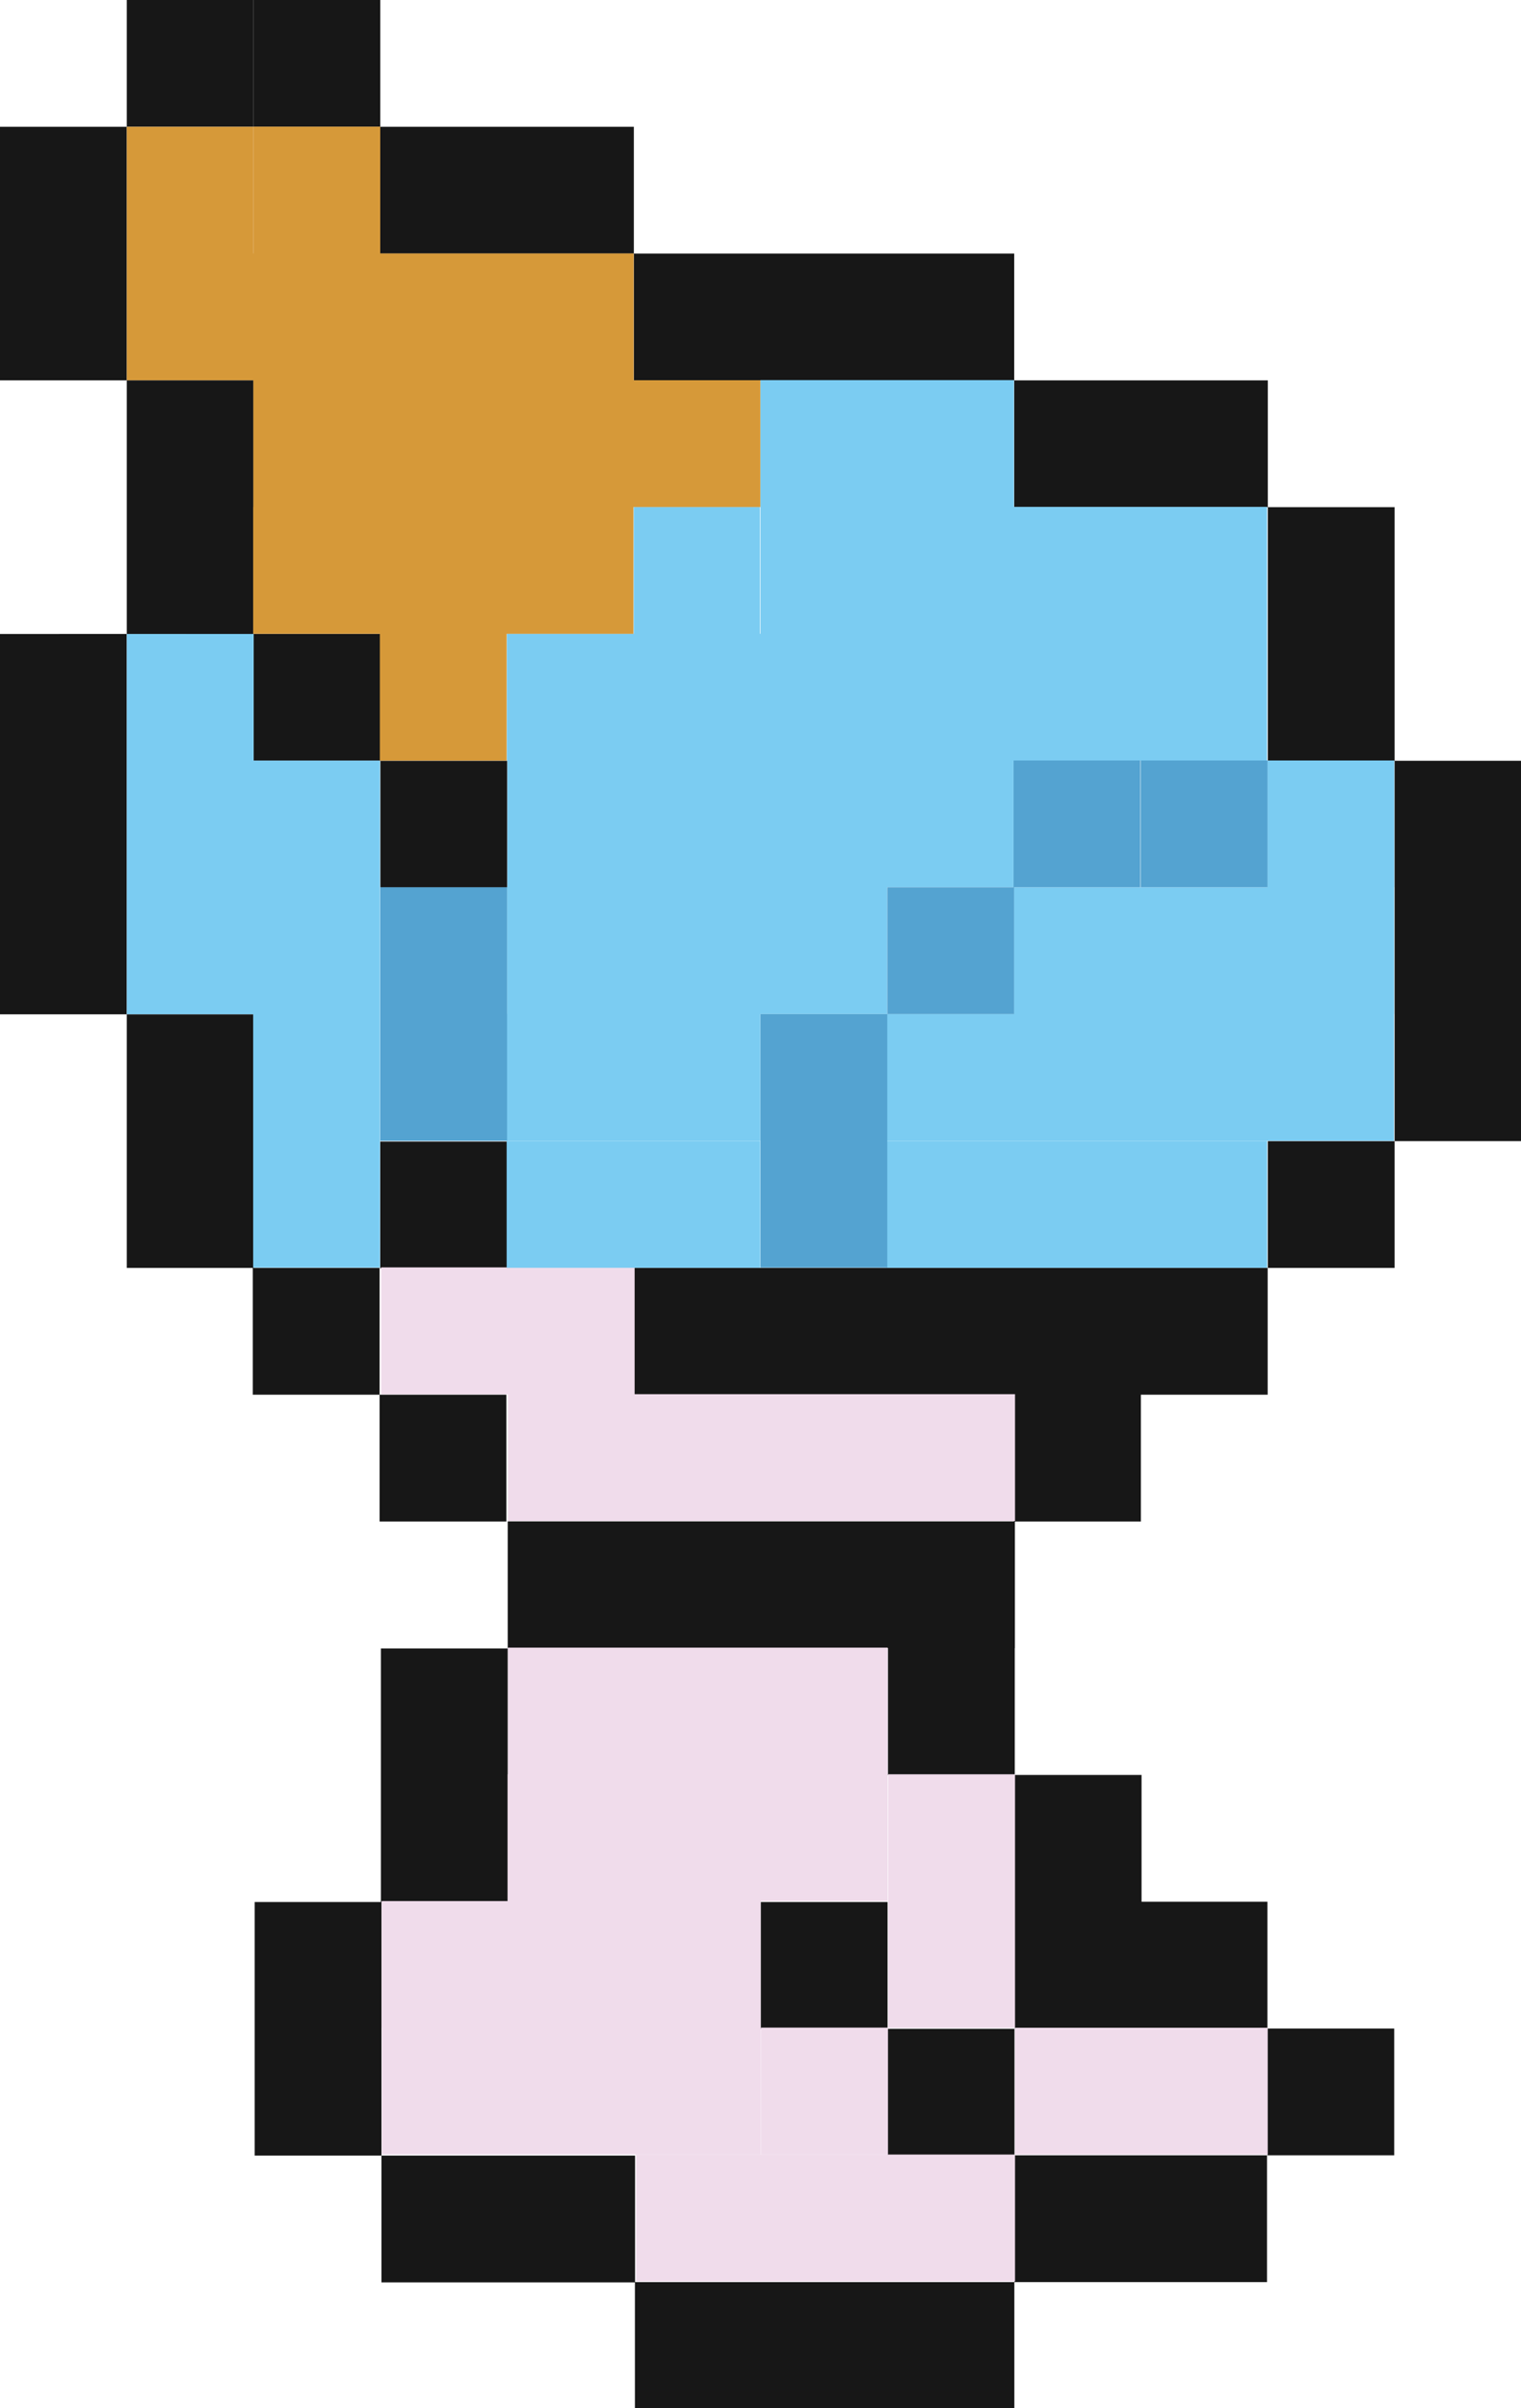 <?xml version="1.0" encoding="UTF-8"?>
<svg id="Shiny_Ralts" data-name="Shiny Ralts" xmlns="http://www.w3.org/2000/svg" viewBox="0 0 113.36 179.49">
  <defs>
    <style>
      .cls-1 {
        fill: #7bccf2;
      }

      .cls-2 {
        fill: #d69939;
      }

      .cls-3 {
        fill: #f0dceb;
      }

      .cls-4 {
        fill: #171717;
      }

      .cls-5 {
        fill: #54a3d1;
      }
    </style>
  </defs>
  <path id="black_shinyralts" class="cls-4" d="M18.89,9.45H9.45V0h9.45V9.45ZM28.34,0h-9.45V9.45h9.45V0Zm9.45,9.45h-9.45v9.45h9.45V9.45Zm9.45,0h-9.45v9.45h9.45V9.45Zm9.45,9.45h-9.45v9.45h9.45v-9.45Zm9.45,0h-9.45v9.45h9.45v-9.45Zm9.45,0h-9.45v9.45h9.45v-9.45Zm9.45,9.45h-9.45v9.45h9.45v-9.45Zm9.45,0h-9.45v9.45h9.45v-9.45Zm9.45,9.45h-9.45v9.45h9.45v-9.45Zm0,9.45h-9.45v9.45h9.45v-9.45Zm9.45,9.45h-9.45v9.45h9.45v-9.45Zm0,9.45h-9.45v9.45h9.45v-9.45Zm0,9.45h-9.45v9.45h9.45v-9.45Zm-9.45,9.45h-9.45v9.45h9.45v-9.45ZM9.45,9.45H0v9.45H9.45V9.45Zm0,9.45H0v9.45H9.45v-9.45Zm9.45,9.45H9.45v9.45h9.45v-9.45Zm0,9.45H9.45v9.45h9.45v-9.45Zm9.45,9.45h-9.45v9.45h9.45v-9.45Zm9.45,9.45h-9.45v9.45h9.45v-9.45Zm-28.34-9.45H0v9.45H9.45v-9.45Zm0,9.45H0v9.45H9.45v-9.45Zm0,9.45H0v9.45H9.45v-9.45Zm9.45,9.45H9.45v9.45h9.45v-9.45Zm0,9.45H9.45v9.45h9.45v-9.45Zm9.38,9.45h-9.45v9.45h9.45v-9.45Zm9.45,9.45h-9.45v9.45h9.45v-9.45Zm56.74-9.45h-9.45v9.45h9.45v-9.45Zm-9.45,0h-9.45v9.45h9.45v-9.45Zm0,9.45h-9.45v9.45h9.45v-9.45Zm-9.45-9.45h-9.45v9.45h9.45v-9.45Zm-9.45,0h-9.45v9.45h9.45v-9.45Zm-9.45,0h-9.45v9.45h9.45v-9.45Zm18.96,18.89h-9.45v9.45h9.45v-9.45Zm-9.45,0h-9.45v9.45h9.45v-9.45Zm-9.45,0h-9.45v9.45h9.45v-9.45Zm-9.45,0h-9.45v9.45h9.45v-9.45Zm28.34,9.45h-9.45v9.45h9.45v-9.45Zm9.45,9.45h-9.45v9.45h9.45v-9.45Zm0,9.45h-9.45v9.45h9.45v-9.45Zm9.38,0h-9.45v9.45h9.45v-9.45Zm9.45,9.45h-9.45v9.45h9.45v-9.45Zm-18.86,9.45h-9.45v9.45h9.45v-9.45Zm9.38,0h-9.45v9.45h9.45v-9.45Zm-28.21,9.45h-9.45v9.45h9.45v-9.45Zm9.38,0h-9.45v9.45h9.45v-9.45Zm-18.83,0h-9.45v9.45h9.45v-9.45Zm-18.93-47.23h-9.45v9.45h9.45v-9.45Zm0,9.45h-9.45v9.45h9.45v-9.45Zm-9.41,9.45h-9.45v9.45h9.45v-9.45Zm0,9.45h-9.45v9.45h9.45v-9.45Zm9.45,9.45h-9.45v9.45h9.45v-9.45Zm9.45,0h-9.45v9.45h9.45v-9.45Zm28.28-9.45h-9.45v9.45h9.45v-9.45Zm-9.46-9.45h-9.45v9.45h9.45v-9.45Zm-28.36-56.68h-9.45v9.45h9.45v-9.45Z"/>
  <path id="purple_shinyralts" class="cls-3" d="M37.85,103.91h-9.45v-9.45h9.45v9.45Zm9.45-9.45h-9.45v9.45h9.45v-9.45Zm0,9.45h-9.45v9.45h9.45v-9.45Zm9.45,0h-9.45v9.45h9.45v-9.45Zm9.45,0h-9.45v9.45h9.45v-9.45Zm9.45,0h-9.45v9.45h9.45v-9.45Zm-9.49,18.89h-9.45v9.45h9.45v-9.45Zm-9.4,0h-9.45v9.45h9.45v-9.45Zm-9.45,0h-9.45v9.45h9.45v-9.45Zm28.34,18.89h-9.45v9.45h9.45v-9.45Zm0-9.45h-9.45v9.45h9.45v-9.45Zm-9.49,0h-9.45v9.45h9.45v-9.45Zm-9.44,0h-9.45v9.45h9.45v-9.45Zm-9.43,0h-9.45v9.45h9.45v-9.45Zm37.81,18.89h-9.45v9.45h9.45v-9.45Zm9.38,0h-9.45v9.45h9.45v-9.45Zm-18.83,9.45h-9.45v9.45h9.45v-9.45Zm-18.8,0h-9.45v9.45h9.45v-9.45Zm9.38,0h-9.45v9.45h9.45v-9.45Zm-.05-9.46h-9.45v9.45h9.45v-9.45Zm-9.47,0h-9.45v9.45h9.45v-9.45Zm-18.8,0h-9.45v9.45h9.45v-9.45Zm9.38,0h-9.45v9.45h9.45v-9.45Zm9.4-9.43h-9.45v9.45h9.45v-9.45Zm-18.8,0h-9.45v9.45h9.45v-9.45Zm9.38,0h-9.45v9.45h9.45v-9.45Z"/>
  <path id="blue_shinyralts" class="cls-1" d="M56.68,47.23h-9.45v-9.45h9.45v9.45Zm9.41-9.45h-9.45v9.45h9.45v-9.45Zm18.89,0h-9.45v9.45h9.45v-9.45Zm9.45,0h-9.45v9.45h9.45v-9.45Zm-18.86-9.45h-9.45v9.45h9.45v-9.45Zm-9.45,0h-9.45v9.45h9.45v-9.45Zm9.41,9.45h-9.45v9.45h9.45v-9.45Zm-18.89,9.45h-9.45v9.45h9.45v-9.45Zm-9.41,0h-9.45v9.45h9.45v-9.45Zm18.86,0h-9.45v9.45h9.45v-9.45Zm28.34,0h-9.45v9.45h9.45v-9.45Zm-9.45,0h-9.45v9.45h9.45v-9.45Zm-9.45,0h-9.45v9.45h9.45v-9.45Zm-18.89,9.45h-9.45v9.45h9.45v-9.45Zm-9.38,0h-9.45v9.45h9.45v-9.45Zm18.83,0h-9.45v9.45h9.45v-9.45Zm9.45,0h-9.45v9.45h9.45v-9.45Zm28.37,0h-9.45v9.45h9.45v-9.45Zm-47.23,9.45h-9.45v9.45h9.45v-9.45Zm-9.45,0h-9.45v9.45h9.45v-9.45Zm18.89,0h-9.45v9.45h9.45v-9.45Zm28.34,0h-9.45v9.45h9.45v-9.45Zm-9.45,0h-9.45v9.45h9.45v-9.45Zm18.89,0h-9.45v9.45h9.45v-9.45Zm-47.23,9.45h-9.45v9.45h9.45v-9.45Zm-9.45,0h-9.45v9.45h9.45v-9.45Zm47.23,0h-9.45v9.45h9.45v-9.45Zm-9.45,0h-9.45v9.45h9.45v-9.45Zm-9.45,0h-9.45v9.45h9.45v-9.45Zm28.34,0h-9.45v9.45h9.45v-9.45Zm-75.57-9.45h-9.45v9.45h9.45v-9.45Zm0,9.45h-9.45v9.45h9.45v-9.45Zm0,9.45h-9.45v9.45h9.45v-9.45Zm0-28.34h-9.45v9.45h9.45v-9.45Zm-9.45,0H9.45v9.45h9.45v-9.45Zm0,9.45H9.45v9.45h9.45v-9.45Zm0-18.89H9.45v9.45h9.45v-9.45Zm37.79,37.79h-9.45v9.45h9.45v-9.45Zm-9.45,0h-9.45v9.45h9.45v-9.45Zm47.23,0h-9.45v9.45h9.45v-9.45Zm-9.45,0h-9.45v9.45h9.45v-9.45Zm-9.45,0h-9.45v9.45h9.45v-9.45Z"/>
  <path id="darkblue_shinyralts" class="cls-5" d="M94.47,66.13h-9.45v-9.45h9.45v9.45Zm-9.48-9.45h-9.45v9.45h9.45v-9.45Zm-9.41,9.45h-9.45v9.45h9.45v-9.45Zm-9.45,9.45h-9.45v9.45h9.45v-9.45Zm-28.34-9.45h-9.45v9.45h9.45v-9.45Zm0,9.45h-9.45v9.45h9.45v-9.45Zm28.34,9.45h-9.45v9.45h9.45v-9.45Z"/>
  <path id="orange_shinyralts" class="cls-2" d="M18.89,18.89H9.45V9.45h9.45v9.45Zm9.45-9.45h-9.45v9.45h9.45V9.45Zm0,9.45h-9.45v9.45h9.45v-9.45Zm-9.45,0H9.45v9.45h9.45v-9.45Zm28.34,0h-9.45v9.45h9.45v-9.45Zm-9.45,0h-9.45v9.45h9.45v-9.45Zm0,9.45h-9.45v9.45h9.45v-9.45Zm-9.45,0h-9.45v9.45h9.45v-9.45Zm28.34,0h-9.45v9.45h9.45v-9.45Zm-9.45,0h-9.45v9.45h9.45v-9.45Zm-9.45,9.45h-9.45v9.45h9.45v-9.45Zm-9.45,0h-9.45v9.45h9.45v-9.45Zm18.89,0h-9.45v9.45h9.45v-9.45Zm-9.45,9.45h-9.45v9.45h9.45v-9.45Z"/>
</svg>